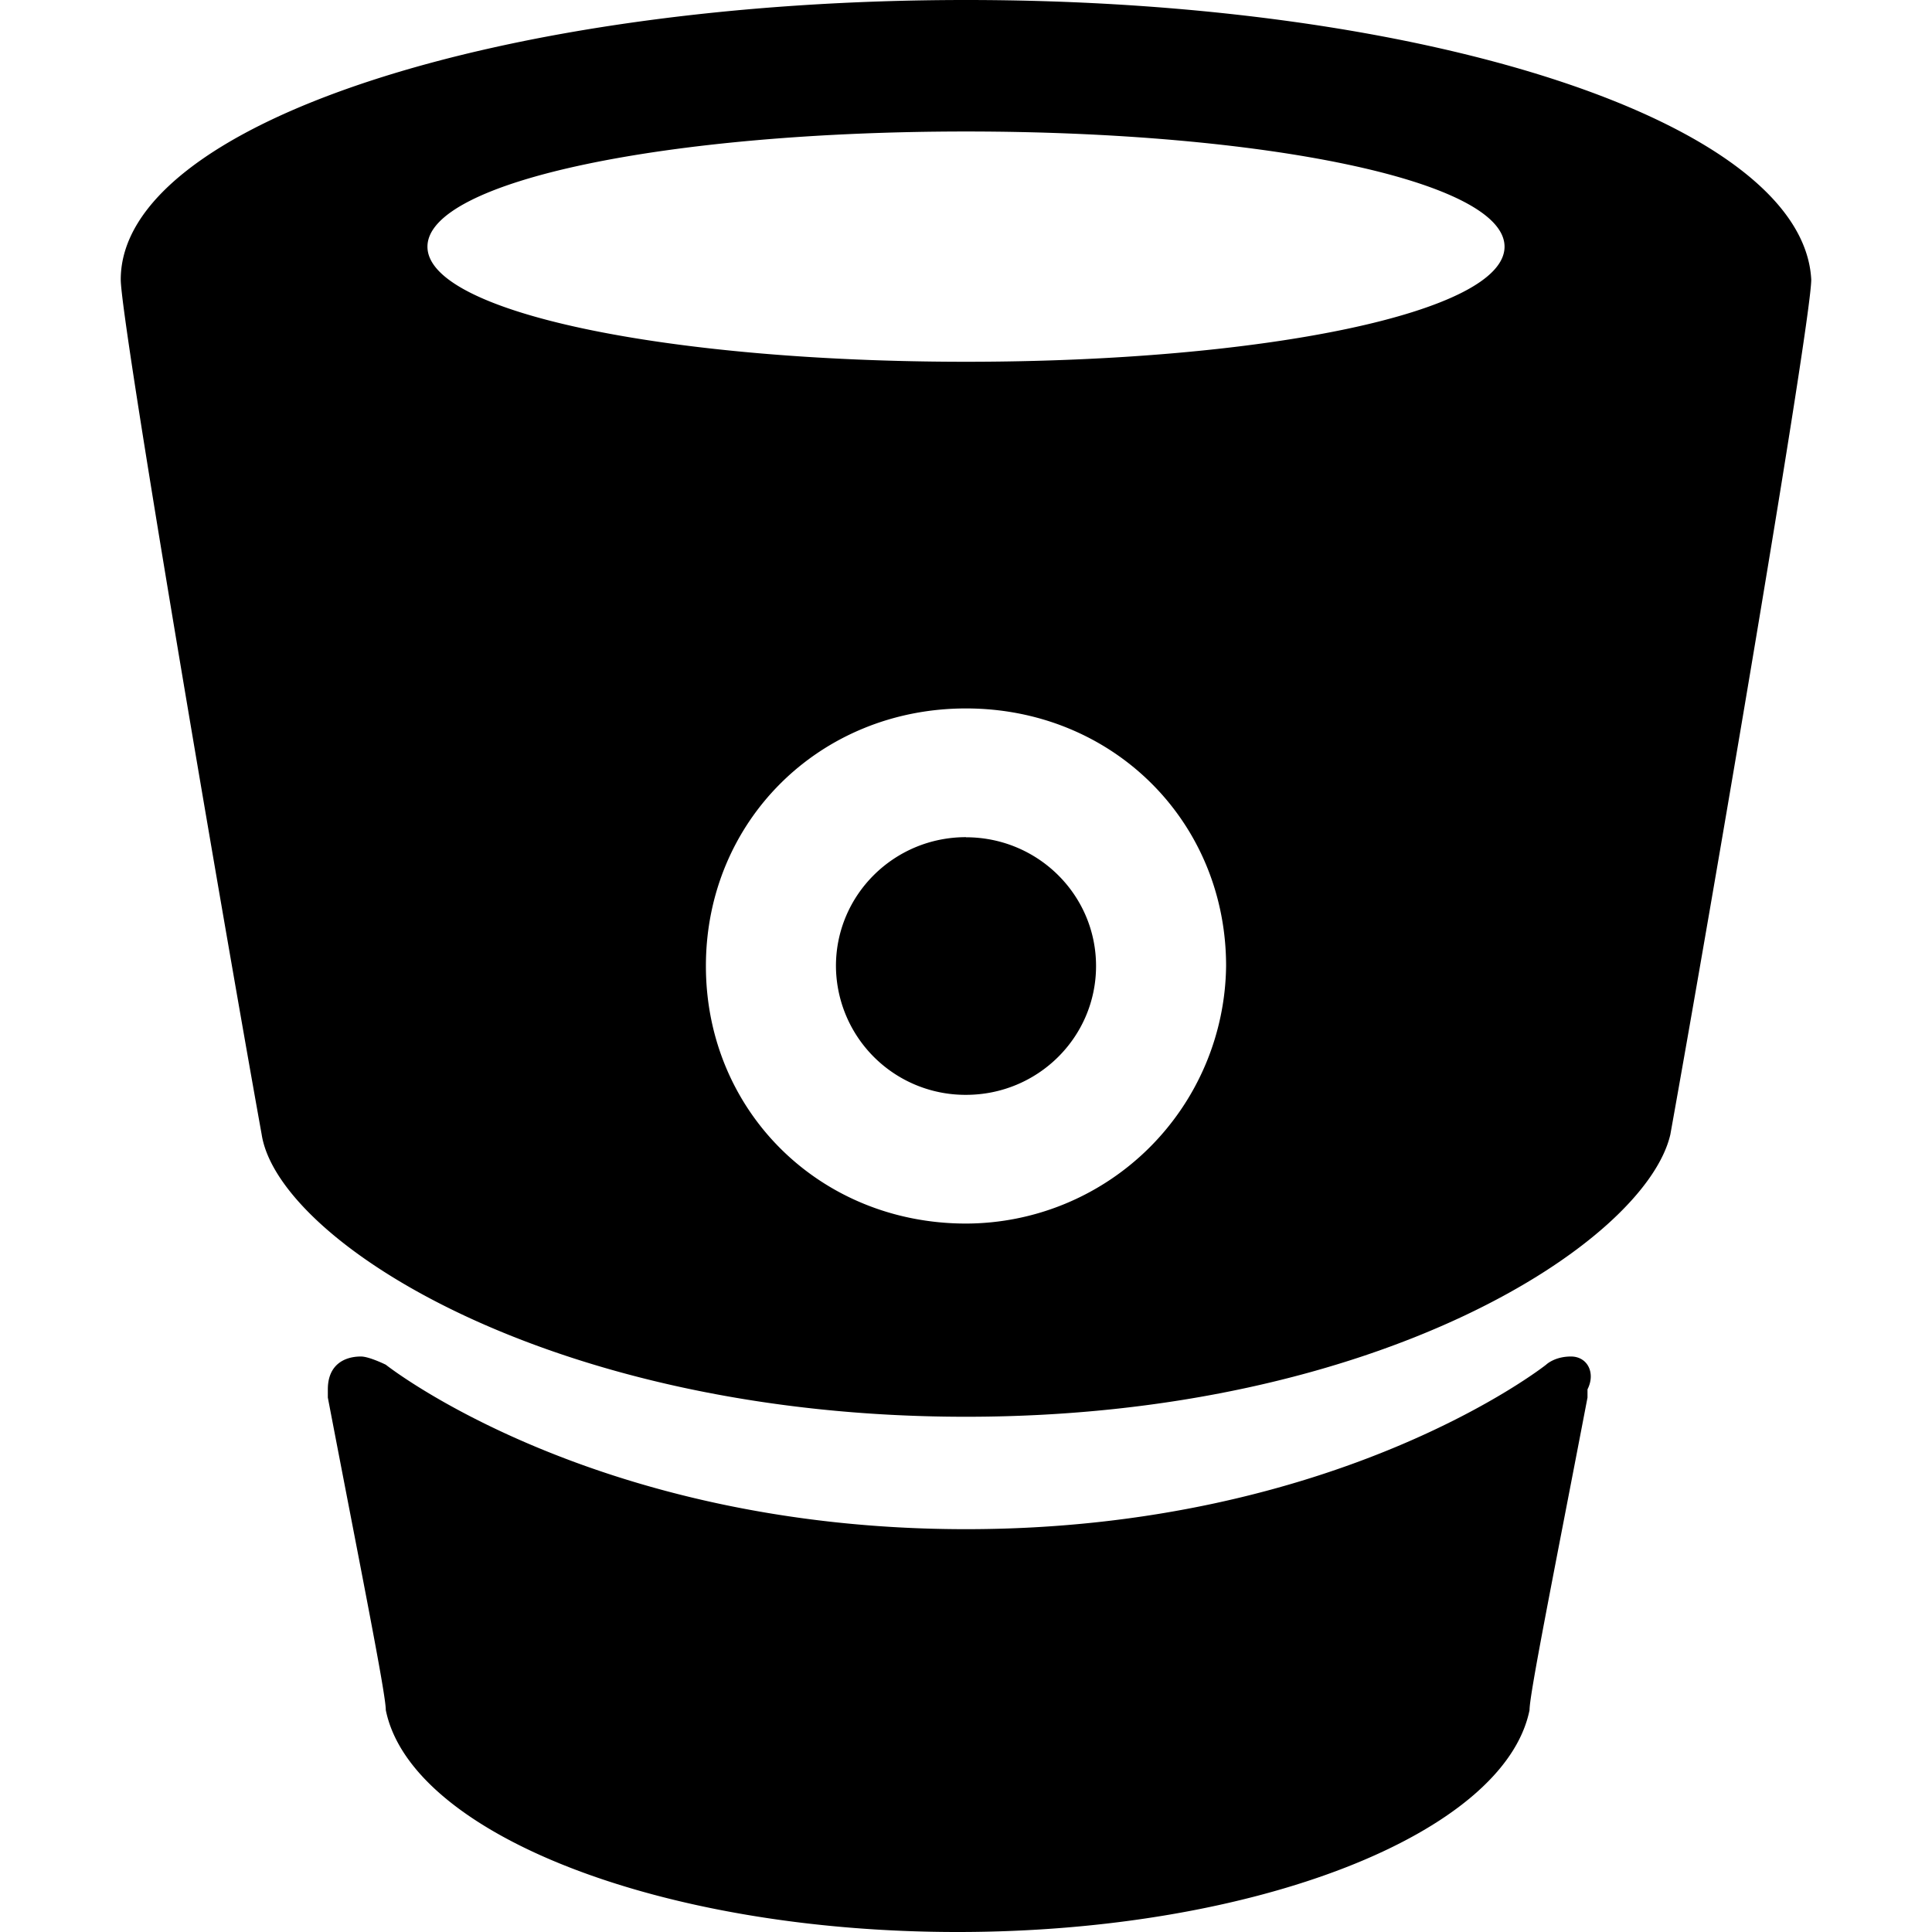 <svg xmlns="http://www.w3.org/2000/svg" viewBox="0 0 16 16" width="16px" height="16px"><g><path d="M8 0C4.157 0 1 1.021 1 2.315c0 .34.824 5.174 1.167 7.08.137.886 2.402 2.338 5.833 2.338s5.627-1.452 5.833-2.337C14.176 7.489 15 2.656 15 2.315 14.931 1.02 11.843 0 8 0zm0 10.133C6.788 10.133 5.846 9.2 5.846 8S6.788 5.867 8 5.867 10.154 6.8 10.154 8A2.158 2.158 0 018 10.133zm5.01 1.101c.137 0 .206.136.137.272v.068c-.274 1.43-.48 2.452-.48 2.588C12.46 15.183 10.402 16 7.93 16c-2.47 0-4.529-.817-4.735-1.838 0-.136-.206-1.158-.48-2.588v-.068c0-.204.137-.272.274-.272.069 0 .206.068.206.068S4.912 12.664 8 12.664s4.804-1.362 4.804-1.362.069-.068.206-.068zM8 6.934c.595 0 1.077.477 1.077 1.066 0 .59-.482 1.067-1.077 1.067A1.072 1.072 0 016.923 8c0-.59.482-1.067 1.077-1.067zm0-5.845c2.47 0 4.46.409 4.46.954 0 .544-1.99.953-4.46.953-2.47 0-4.46-.409-4.46-.953 0-.545 1.99-.954 4.46-.954z"></path></g></svg>
